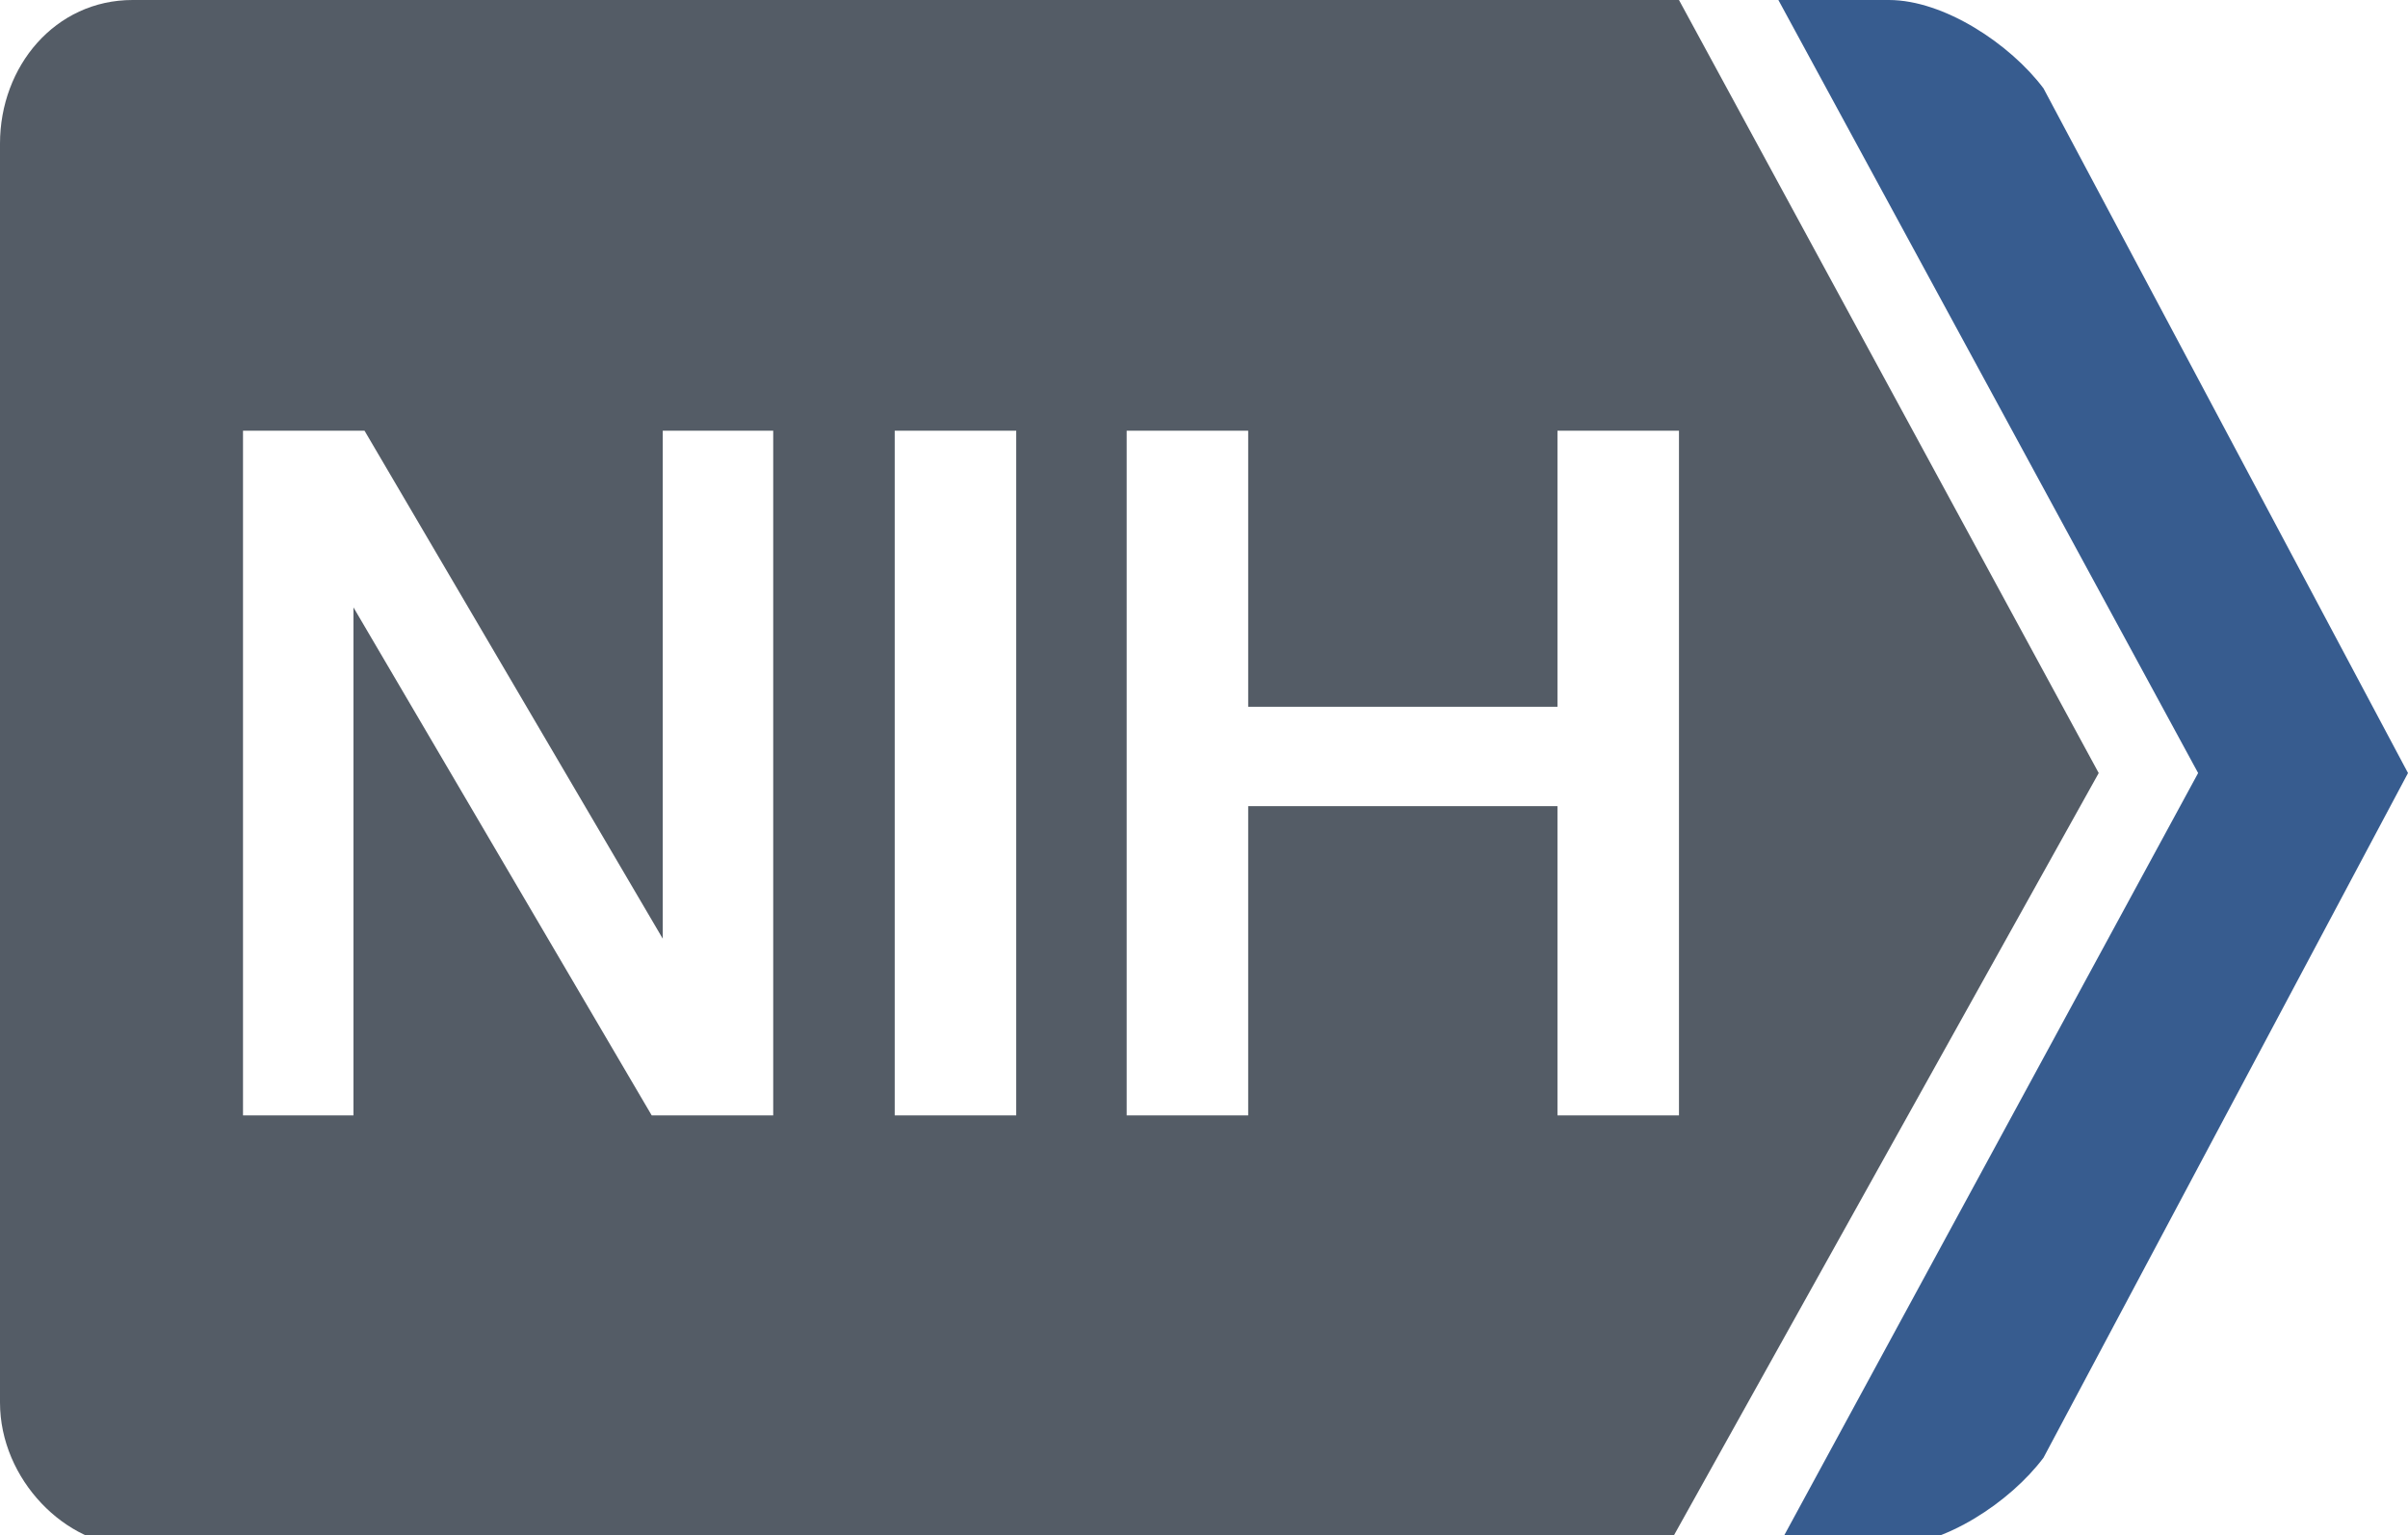 <?xml version="1.0" encoding="utf-8"?>
<!-- Generator: Adobe Illustrator 21.1.0, SVG Export Plug-In . SVG Version: 6.00 Build 0)  -->
<svg version="1.1" id="Layer_1" xmlns="http://www.w3.org/2000/svg" xmlns:xlink="http://www.w3.org/1999/xlink" x="0px" y="0px"
	 viewBox="0 0 21.8 13.9" style="enable-background:new 0 0 21.8 13.9;" xml:space="preserve">
<style type="text/css">
	.st0{fill:#545C66;}
	.st1{fill:#375C8F;}
</style>
<path class="st0" d="M15.2,0H1.2C0.5,0,0,0.6,0,1.3v11.4c0,0.7,0.6,1.3,1.2,1.3h13.9L19,7L15.2,0z M7.1,10.1H5.9L3.2,5.5h0v4.6h-1
	V3.9h1.1L6,8.5h0V3.9h1V10.1z M9.2,10.1H8.1V3.9h1.1V10.1z M15.2,10.1h-1.1V7.3h-2.8v2.8h-1.1V3.9h1.1v2.5h2.8V3.9h1.1V10.1z"/>
<path class="st1" d="M18.5,0.8C18.2,0.4,17.6,0,17.1,0h-1l3.8,7l-3.8,7h1c0.5,0,1.1-0.4,1.4-0.8L21.8,7L18.5,0.8z"/>
</svg>
